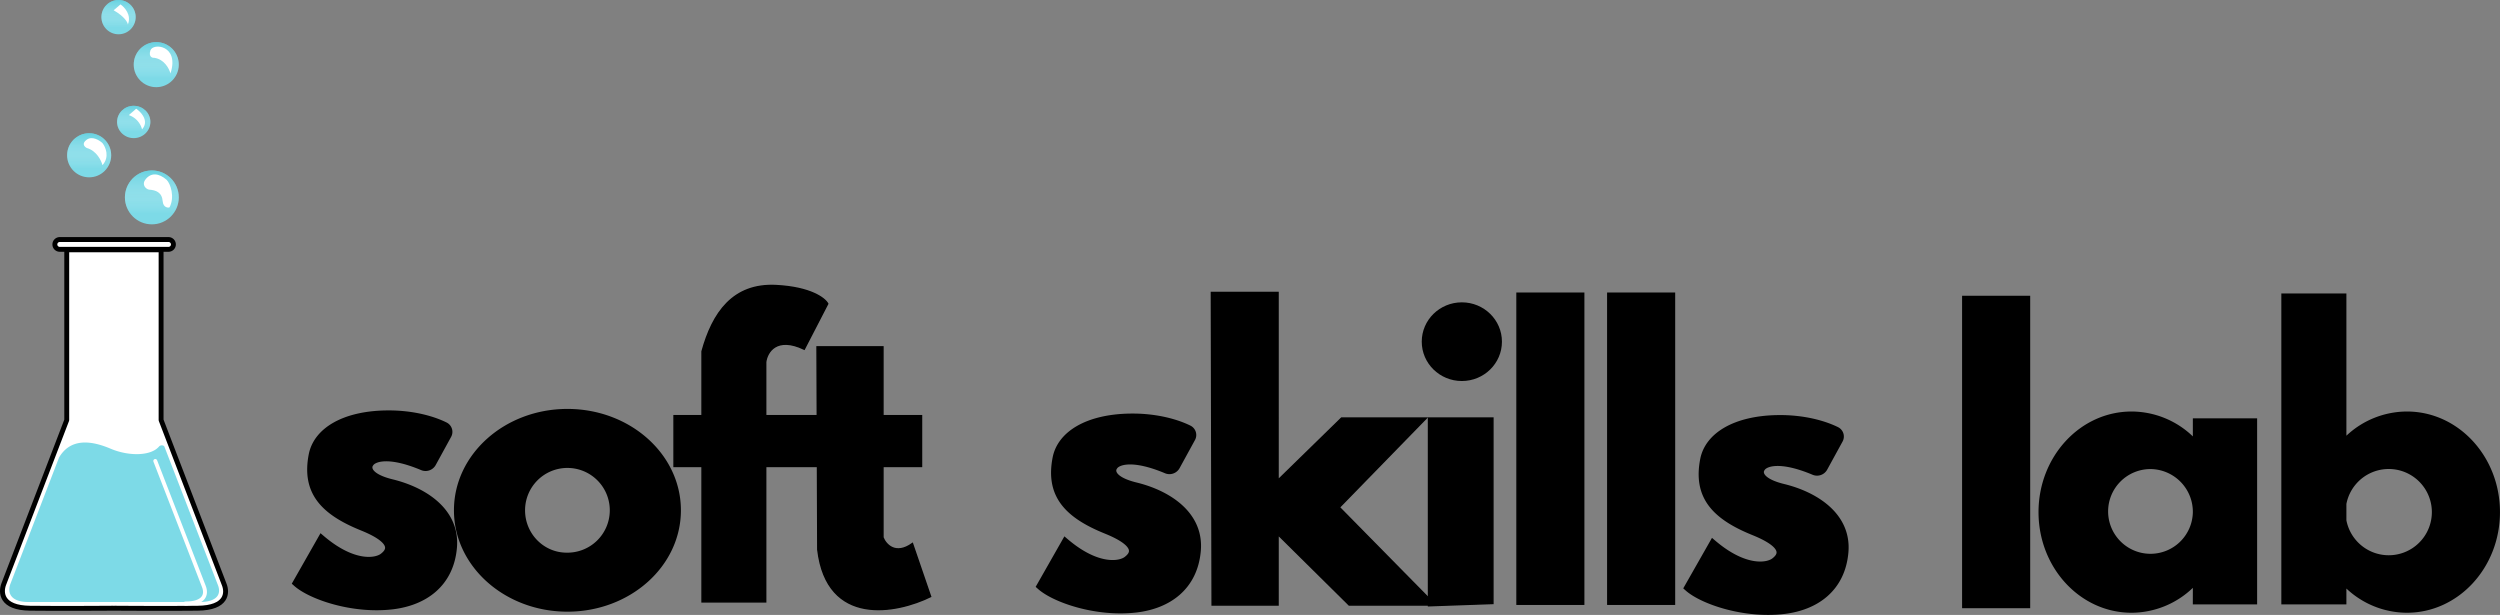 <svg id="Layer_1" data-name="Layer 1" xmlns="http://www.w3.org/2000/svg" xmlns:xlink="http://www.w3.org/1999/xlink" viewBox="0 0 1652.28 406.4"><rect x="0" y="0" width="1652.28" height="406.4" fill="#808080" stroke="none"/><defs><style>.cls-1{fill:#7ddae7;}.cls-2,.cls-3,.cls-4,.cls-5,.cls-6{fill-opacity:0.7;}.cls-2{fill:url(#linear-gradient);}.cls-3{fill:url(#linear-gradient-2);}.cls-4{fill:url(#linear-gradient-3);}.cls-5{fill:url(#linear-gradient-4);}.cls-6{fill:url(#linear-gradient-5);}.cls-13,.cls-7{fill:#fff;}.cls-8,.cls-9{fill:none;}.cls-10,.cls-11,.cls-13,.cls-8{stroke:#000;}.cls-8{stroke-linecap:square;stroke-linejoin:round;}.cls-13,.cls-8{stroke-width:3.24px;}.cls-9{stroke:#fff;stroke-linecap:round;stroke-width:2.59px;}.cls-11{stroke-width:5px;}.cls-12{fill-rule:evenodd;}</style><linearGradient id="linear-gradient" x1="104.6" y1="320.48" x2="104.6" y2="284.86" gradientTransform="matrix(1, 0, 0, -1, -4.24, 433.14)" gradientUnits="userSpaceOnUse"><stop offset="0" stop-color="#5ccede"/><stop offset="0.8" stop-color="#fff" stop-opacity="0"/></linearGradient><linearGradient id="linear-gradient-2" x1="63.16" y1="345.08" x2="63.16" y2="315.94" xlink:href="#linear-gradient"/><linearGradient id="linear-gradient-3" x1="92.62" y1="363.21" x2="92.62" y2="341.84" xlink:href="#linear-gradient"/><linearGradient id="linear-gradient-4" x1="107.51" y1="405.3" x2="107.51" y2="375.51" xlink:href="#linear-gradient"/><linearGradient id="linear-gradient-5" x1="82.58" y1="433.14" x2="82.58" y2="410.48" xlink:href="#linear-gradient"/></defs><title>skilslab_logo-Horizontal</title><circle class="cls-1" cx="100.36" cy="130.47" r="17.81"/><circle class="cls-2" cx="100.36" cy="130.47" r="17.81"/><circle class="cls-1" cx="58.92" cy="102.63" r="14.57"/><circle class="cls-3" cx="58.92" cy="102.63" r="14.57"/><ellipse class="cls-1" cx="88.38" cy="80.61" rx="11.01" ry="10.68"/><ellipse class="cls-4" cx="88.38" cy="80.61" rx="11.01" ry="10.68"/><circle class="cls-1" cx="103.27" cy="42.73" r="14.89"/><circle class="cls-5" cx="103.27" cy="42.73" r="14.89"/><circle class="cls-1" cx="78.35" cy="11.33" r="11.33"/><circle class="cls-6" cx="78.35" cy="11.33" r="11.33"/><path class="cls-7" d="M103.63,36.26c-1.3,4.14,1.18,5,2.59,4.86,6.73,1,9.93,7.33,10.68,10.36C123.05,32.7,105.25,31.08,103.63,36.26Z" transform="translate(-4.24 -2.91)"/><path class="cls-7" d="M94.24,74.78,89.38,79a13.41,13.41,0,0,1,8.74,9.39C103,82.94,97.58,77.05,94.24,74.78Z" transform="translate(-4.24 -2.91)"/><path class="cls-7" d="M83.88,5.83,79.35,9.71c7.25,4.15,9.28,8,9.39,9.39C91.33,12.88,86.58,7.66,83.88,5.83Z" transform="translate(-4.24 -2.91)"/><path class="cls-7" d="M48.35,280.55V168h62.36V280.55l41.68,108.56c2.25,5.53,1.94,15.57-17.45,15.78s-44.87.09-55.41,0c-10.54.09-36.12.21-55.41,0S4.75,394.32,6.67,389.11Z" transform="translate(-4.24 -2.91)"/><path class="cls-8" d="M79.68,404.89c-10.44.08-36.18.21-55.56,0S4.75,394.32,6.67,389.11L48.35,280.55V168h62.36V280.55l41.68,108.56c2.25,5.53,1.94,15.57-17.45,15.78s-45.12.08-55.56,0" transform="translate(-4.24 -2.91)"/><path class="cls-1" d="M77.32,299.45c-14.12-6-26.82-6.38-34,5.75a1.14,1.14,0,0,0-.1.19l-32,83.14C9,394,10.57,400.79,23.1,400.79H136c12.53,0,14.46-5.82,12.21-11.33l-35.29-91.3c-.47-1.21-2.7-1.17-3.54-.17C104,304.4,89.33,304.56,77.32,299.45Z" transform="translate(-4.24 -2.91)"/><path class="cls-9" d="M106.86,307.56l32.06,82.8c2.25,5.54.32,11.41-12.21,11.41" transform="translate(-4.24 -2.91)"/><path class="cls-10" d="M1110.89,196.73h-44v205.5h44Z" transform="translate(-4.24 -2.91)"/><path class="cls-10" d="M1050.89,196.73h-44v205.5h44Z" transform="translate(-4.24 -2.91)"/><path class="cls-10" d="M1345.52,198.88h-44v205.5h44Z" transform="translate(-4.24 -2.91)"/><path class="cls-10" d="M990.89,279.23h-42.5v124l42.5-1.5Z" transform="translate(-4.24 -2.91)"/><path class="cls-10" d="M848.89,196.23h-44l.5,206.5h43.5v-46.5l47,46.5h57l-63.5-64.5,57.5-59h-56l-42,41Z" transform="translate(-4.24 -2.91)"/><path class="cls-10" d="M449.76,311.17v-33.5h163.5v33.5Z" transform="translate(-4.24 -2.91)"/><path class="cls-10" d="M587.76,232.17h-43.5l.5,134c6,51.2,52.17,42,74.5,31l-12-35c-11.2,8-17.66.66-19.5-4Z" transform="translate(-4.24 -2.91)"/><path class="cls-10" d="M551.26,203.67l-15.5,30c-18.4-8.8-24.66,2-25.5,8.5v158.5h-42V235.17c7-25.5,20.5-45,49-43.5C540.06,192.87,549.43,200.17,551.26,203.67Z" transform="translate(-4.24 -2.91)"/><path class="cls-11" d="M300.12,290.59,290,309.07a5.15,5.15,0,0,1-6.53,2.21c-22.92-9.62-32.67-5.57-34.72-2.11-2,2.66-1.9,9,14.5,13,20.5,5,42.55,18.45,40.5,42.5-2,23.5-18.64,36-40.5,38.5-26,3-53.5-6.5-63-15l16.5-29c21.2,18,36.5,15.33,41,11.5,3.34-2.67,10.19-9.74-14-19.5-26-10.5-37.59-23.75-33-47.5,3-15.5,20.5-26.5,48.5-27,18.23-.33,32,4.18,39.13,7.76A4.41,4.41,0,0,1,300.12,290.59Z" transform="translate(-4.24 -2.91)"/><path class="cls-11" d="M791.74,292.68l-10.11,18.47a5.14,5.14,0,0,1-6.52,2.21c-22.92-9.62-32.68-5.57-34.72-2.11-2,2.67-1.9,9,14.5,13,20.5,5,42.55,18.46,40.5,42.5-2,23.5-18.64,36-40.5,38.5-26,3-53.5-6.5-63-15l16.5-29c21.2,18,36.5,15.33,41,11.5,3.33-2.67,10.19-9.73-14-19.5-26-10.5-37.6-23.75-33-47.5,3-15.5,20.5-26.5,48.5-27,18.23-.32,32,4.18,39.13,7.76A4.42,4.42,0,0,1,791.74,292.68Z" transform="translate(-4.24 -2.91)"/><path class="cls-11" d="M1219.74,293.68l-10.11,18.47a5.14,5.14,0,0,1-6.52,2.21c-22.92-9.62-32.68-5.57-34.72-2.11-2,2.67-1.9,9,14.5,13,20.5,5,42.55,18.46,40.5,42.5-2,23.5-18.64,36-40.5,38.5-26,3-53.5-6.5-63-15l16.5-29c21.2,18,36.5,15.33,41,11.5,3.33-2.67,10.19-9.73-14-19.5-26-10.5-37.6-23.75-33-47.5,3-15.5,20.5-26.5,48.5-27,18.23-.32,31.95,4.18,39.13,7.76A4.42,4.42,0,0,1,1219.74,293.68Z" transform="translate(-4.24 -2.91)"/><path class="cls-12" d="M379.26,407.17c41.43,0,75-30,75-67s-33.57-67-75-67-75,30-75,67S337.84,407.17,379.26,407.17Zm-.5-39a28,28,0,1,0-27.5-28C351.26,355.63,363.58,368.17,378.76,368.17Z" transform="translate(-4.24 -2.91)"/><ellipse cx="966.15" cy="225.82" rx="26.5" ry="26"/><path class="cls-12" d="M1453.52,391.42a58.68,58.68,0,0,1-40.5,16.46c-34,0-61.5-29.78-61.5-66.5s27.53-66.5,61.5-66.5a58.67,58.67,0,0,1,40.5,16.45V279.38H1496v123h-42.5Zm0-50a28,28,0,1,1-28-28.5A28.26,28.26,0,0,1,1453.52,341.38Z" transform="translate(-4.24 -2.91)"/><path class="cls-12" d="M1512,196.88h43v94a58.63,58.63,0,0,1,40-16c34,0,61.5,29.77,61.5,66.5s-27.54,66.5-61.5,66.5a58.59,58.59,0,0,1-40-16v10.49h-43Zm43,149.89a28.5,28.5,0,1,0,0-10.78Z" transform="translate(-4.24 -2.91)"/><path class="cls-13" d="M43.73,161.22h71.88a3.24,3.24,0,0,1,3.23,3.24h0a3.24,3.24,0,0,1-3.23,3.24H43.73a3.24,3.24,0,0,1-3.23-3.24h0A3.24,3.24,0,0,1,43.73,161.22Z" transform="translate(-4.24 -2.91)"/><path class="cls-7" d="M61.6,95.21c-3.63,2.59-1.51,4.75,0,5.51,6.48,1.81,9.6,8.31,10.36,11.33,4.92-5.44,2.05-12,0-14.57C70,95.65,65.23,92.62,61.6,95.21Z" transform="translate(-4.24 -2.91)"/><path class="cls-7" d="M100.45,121.44c-2.85,3.62.32,6.47,2.27,6.8,4.53.32,8.59,1.7,9.06,7.77.32,4.2,3.89,4.42,4.53,3.88,3.56-6.8.65-15.54-1.94-18.13C109.19,117.23,104,116.9,100.45,121.44Z" transform="translate(-4.24 -2.91)"/></svg>